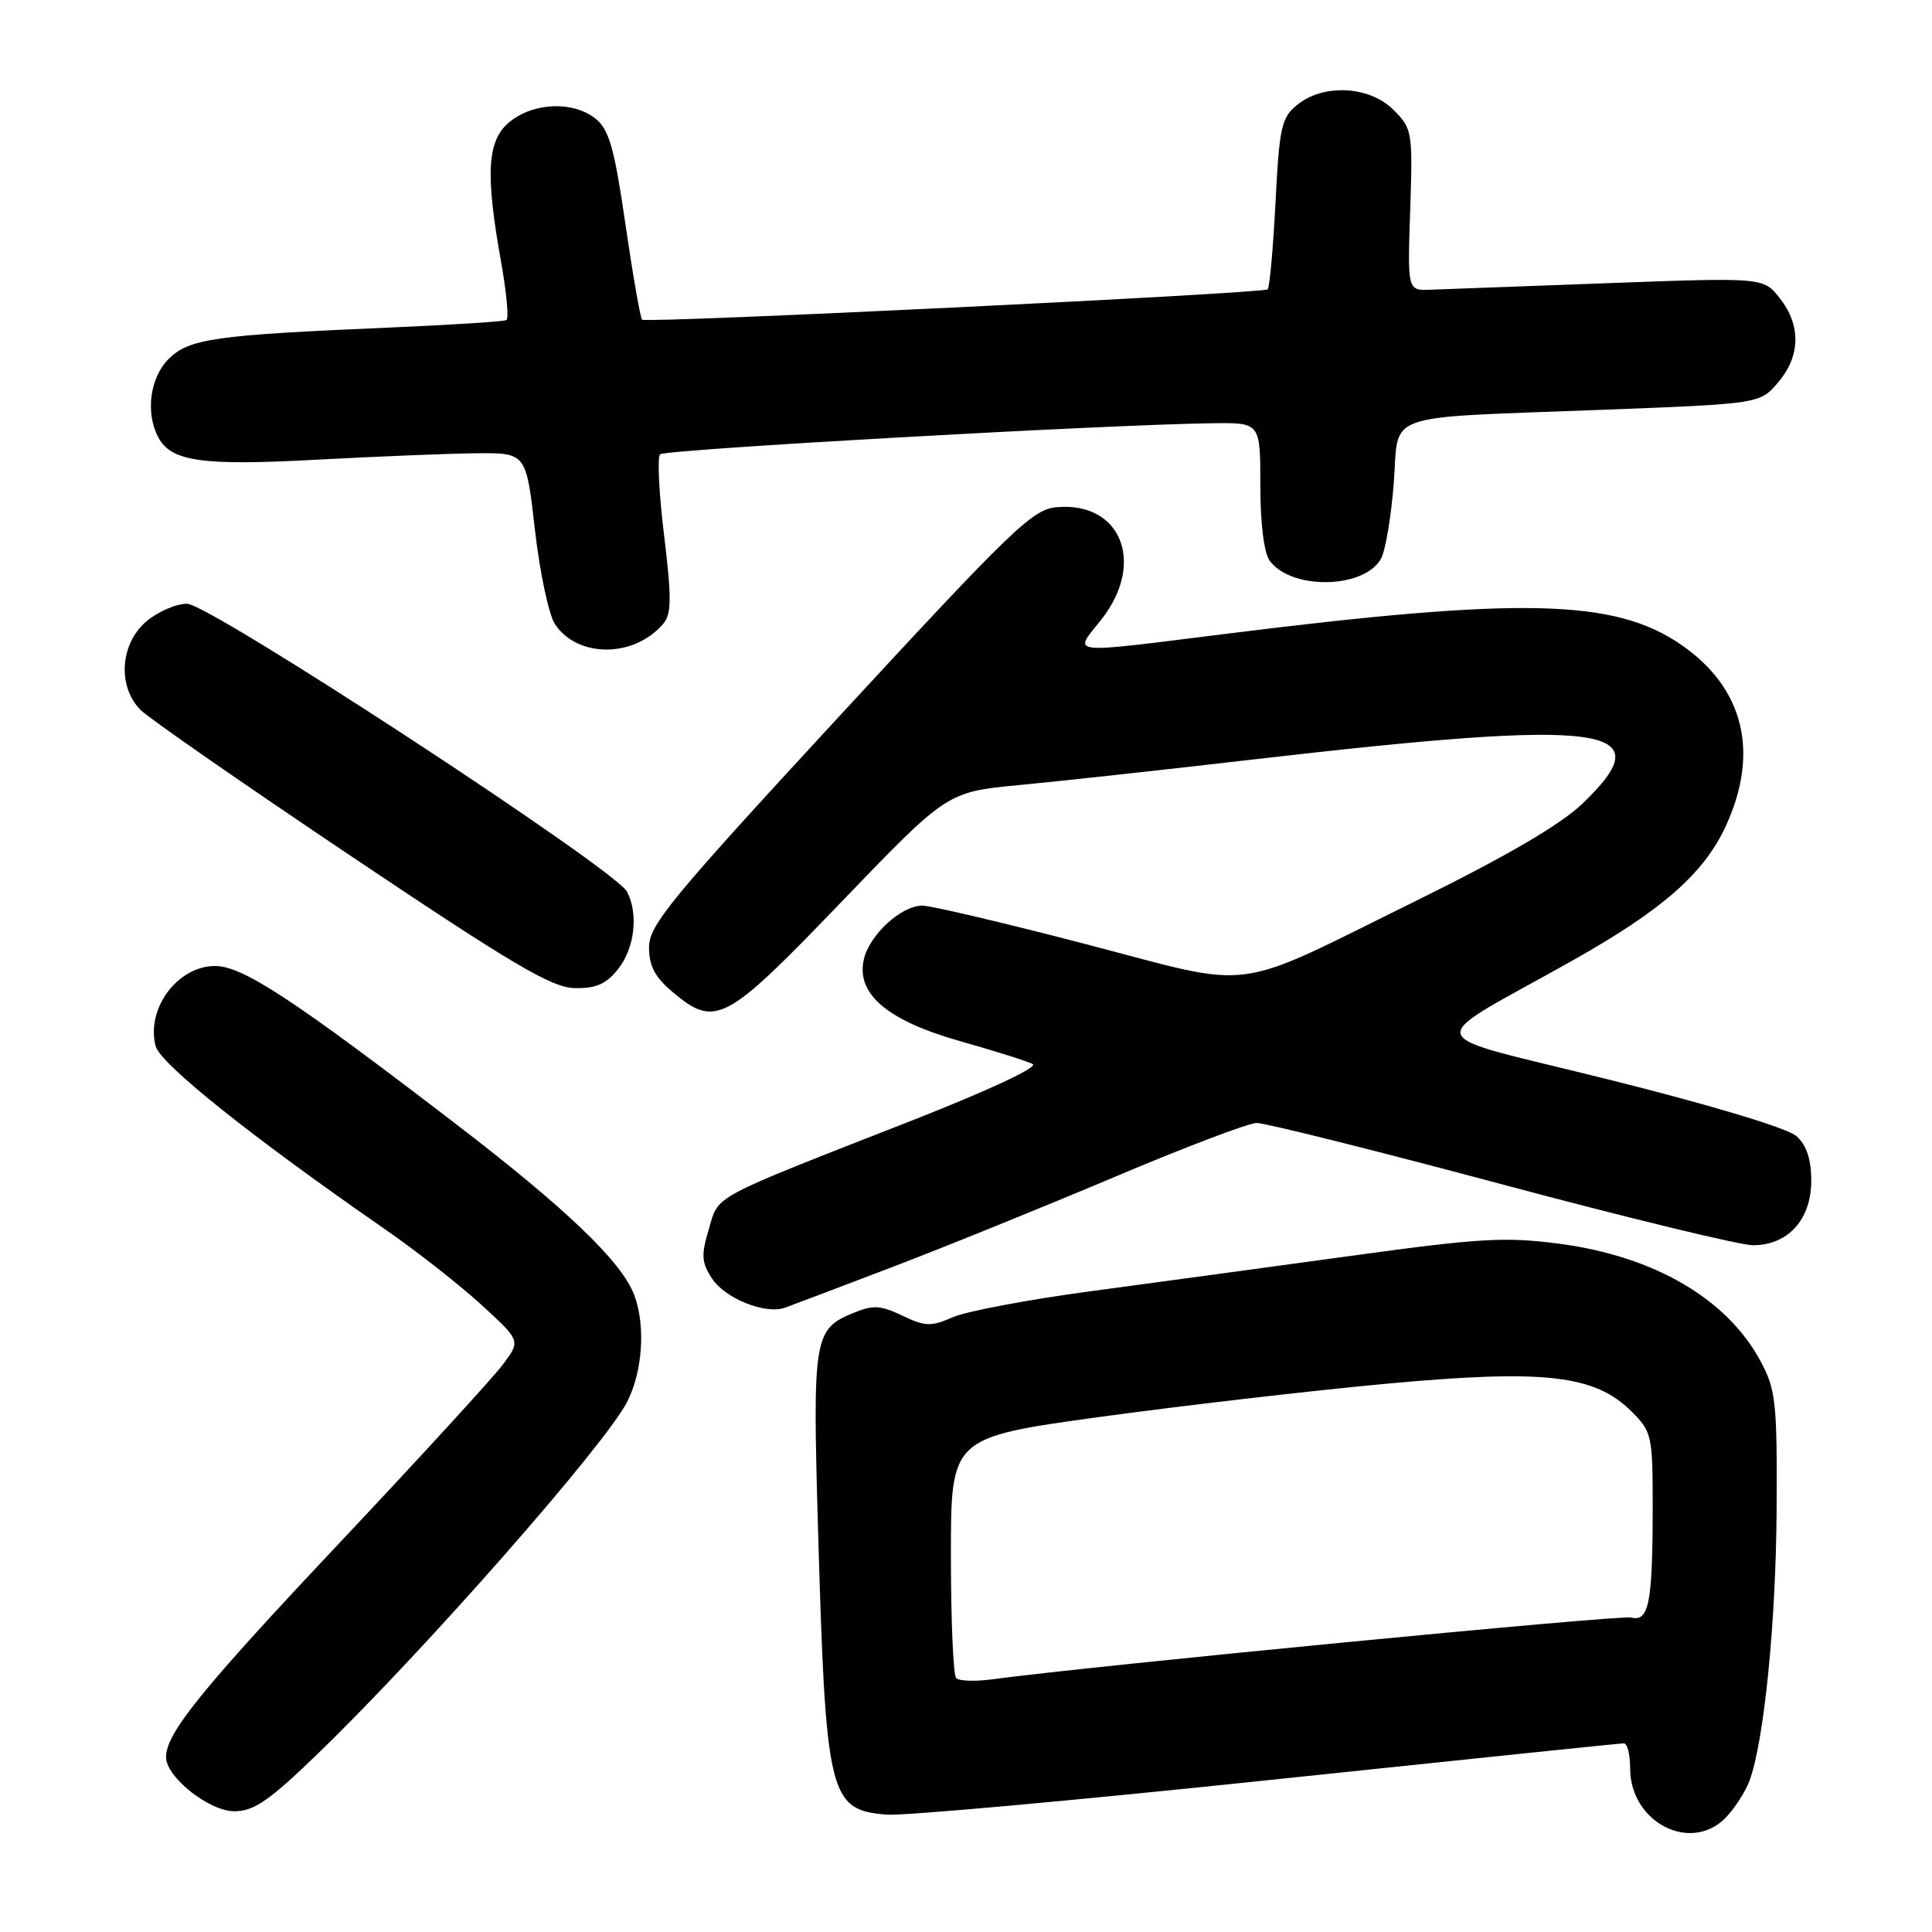 <?xml version="1.0" encoding="UTF-8" standalone="no"?>
<!DOCTYPE svg PUBLIC "-//W3C//DTD SVG 1.1//EN" "http://www.w3.org/Graphics/SVG/1.1/DTD/svg11.dtd" >
<svg xmlns="http://www.w3.org/2000/svg" xmlns:xlink="http://www.w3.org/1999/xlink" version="1.1" viewBox="0 0 256 256">
 <g >
 <path fill="currentColor"
d=" M 228.76 240.75 C 229.92 239.51 231.29 237.38 231.80 236.00 C 233.74 230.83 235.33 214.98 235.41 200.00 C 235.49 185.84 235.31 184.14 233.29 180.38 C 228.88 172.12 219.21 166.47 206.68 164.81 C 199.48 163.86 196.16 164.05 179.00 166.41 C 168.28 167.88 152.75 169.99 144.50 171.10 C 136.25 172.20 128.04 173.75 126.25 174.54 C 123.37 175.80 122.60 175.78 119.57 174.33 C 116.66 172.94 115.68 172.89 113.03 173.99 C 107.85 176.13 107.66 177.25 108.39 202.44 C 109.41 238.08 109.83 239.83 117.51 240.45 C 119.70 240.63 142.39 238.58 167.93 235.89 C 193.47 233.20 214.73 231.00 215.18 231.00 C 215.63 231.00 216.00 232.49 216.00 234.31 C 216.00 241.54 224.16 245.66 228.76 240.75 Z  M 42.24 232.25 C 56.27 218.67 80.09 191.57 83.08 185.79 C 85.16 181.76 85.57 175.63 84.03 171.57 C 82.35 167.15 74.98 160.10 60.26 148.82 C 38.79 132.36 32.14 128.00 28.50 128.00 C 23.54 128.00 19.36 133.61 20.61 138.58 C 21.20 140.95 33.29 150.60 51.00 162.87 C 55.12 165.72 60.86 170.22 63.74 172.85 C 68.98 177.64 68.98 177.64 66.71 180.71 C 65.47 182.40 55.69 193.08 44.98 204.45 C 26.67 223.88 22.01 229.65 22.00 232.83 C 22.00 235.47 27.71 240.00 31.04 240.00 C 33.66 240.00 35.65 238.63 42.24 232.25 Z  M 118.00 167.98 C 124.88 165.36 138.15 159.98 147.50 156.03 C 156.85 152.07 165.40 148.82 166.50 148.80 C 167.60 148.78 182.15 152.42 198.84 156.88 C 215.53 161.35 230.58 165.00 232.28 165.00 C 236.91 165.00 240.00 161.59 240.00 156.48 C 240.00 153.62 239.39 151.76 238.05 150.55 C 236.89 149.50 226.87 146.47 213.30 143.08 C 187.45 136.61 188.08 138.70 208.50 127.20 C 220.25 120.58 225.73 115.77 228.63 109.56 C 233.19 99.75 231.11 91.18 222.76 85.43 C 213.97 79.37 201.68 79.08 162.50 83.98 C 141.02 86.66 142.20 86.79 145.92 82.11 C 151.81 74.66 148.60 66.48 140.06 67.20 C 136.83 67.47 134.30 69.91 111.26 94.85 C 88.86 119.12 86.00 122.58 86.00 125.52 C 86.00 127.98 86.78 129.48 89.08 131.41 C 94.81 136.23 96.07 135.56 111.50 119.50 C 125.50 104.94 125.50 104.94 135.00 104.03 C 140.22 103.54 154.18 102.01 166.00 100.64 C 213.14 95.19 220.45 96.16 209.69 106.48 C 206.77 109.27 199.73 113.39 187.94 119.21 C 162.68 131.66 166.89 131.10 143.90 125.11 C 133.12 122.30 123.36 120.00 122.21 120.00 C 119.43 120.00 115.23 123.85 114.47 127.09 C 113.40 131.68 117.53 135.21 127.16 137.94 C 131.75 139.24 136.10 140.61 136.84 140.99 C 137.62 141.39 131.04 144.47 120.84 148.47 C 93.77 159.08 95.30 158.26 93.92 162.87 C 92.89 166.32 92.95 167.28 94.36 169.43 C 96.09 172.06 101.43 174.20 104.00 173.28 C 104.83 172.99 111.12 170.60 118.00 167.98 Z  M 81.93 128.37 C 84.11 125.59 84.62 121.03 83.07 118.14 C 81.47 115.13 27.77 80.00 24.79 80.00 C 23.32 80.00 20.87 81.07 19.36 82.37 C 15.90 85.34 15.55 90.99 18.63 94.07 C 19.74 95.19 32.32 103.92 46.58 113.48 C 68.07 127.90 73.13 130.88 76.18 130.93 C 79.00 130.98 80.33 130.39 81.93 128.37 Z  M 87.94 82.58 C 88.98 81.31 88.99 79.12 88.00 70.96 C 87.32 65.43 87.08 60.59 87.46 60.20 C 88.12 59.55 146.79 56.25 160.75 56.08 C 167.00 56.00 167.00 56.00 167.00 64.31 C 167.00 69.39 167.49 73.28 168.25 74.31 C 171.14 78.24 180.85 78.02 183.01 73.99 C 183.59 72.90 184.34 68.42 184.68 64.03 C 185.42 54.46 182.61 55.44 212.34 54.30 C 233.18 53.50 233.18 53.50 235.59 50.69 C 238.58 47.21 238.67 43.12 235.83 39.51 C 233.66 36.76 233.66 36.76 213.08 37.52 C 201.76 37.94 191.15 38.33 189.50 38.39 C 186.50 38.50 186.50 38.50 186.86 27.81 C 187.20 17.45 187.13 17.04 184.65 14.56 C 181.47 11.38 175.38 11.06 171.90 13.88 C 169.80 15.58 169.52 16.82 169.01 26.83 C 168.70 32.91 168.23 38.09 167.97 38.34 C 167.39 38.89 85.66 42.85 85.08 42.36 C 84.85 42.16 83.86 36.49 82.88 29.75 C 81.42 19.69 80.72 17.19 78.94 15.75 C 76.03 13.39 70.85 13.54 67.63 16.07 C 64.54 18.50 64.26 22.80 66.41 34.78 C 67.12 38.78 67.44 42.22 67.11 42.41 C 66.77 42.61 59.75 43.05 51.50 43.41 C 28.42 44.39 25.03 44.88 22.34 47.57 C 19.86 50.05 19.25 54.72 20.98 57.96 C 22.69 61.16 26.77 61.74 42.00 60.91 C 49.98 60.48 59.47 60.10 63.11 60.06 C 69.72 60.00 69.72 60.00 70.88 70.20 C 71.52 75.82 72.71 81.43 73.52 82.68 C 76.52 87.24 84.11 87.19 87.94 82.58 Z  M 126.70 222.36 C 126.31 221.98 126.00 214.65 126.00 206.07 C 126.00 190.47 126.00 190.47 145.75 187.75 C 156.61 186.26 173.60 184.29 183.50 183.37 C 204.60 181.41 211.32 182.16 216.19 187.03 C 218.91 189.76 219.00 190.18 218.99 200.17 C 218.97 212.43 218.47 214.93 216.14 214.33 C 214.74 213.96 144.67 220.74 131.45 222.52 C 129.22 222.82 127.08 222.75 126.70 222.36 Z "/>
</g>
</svg>